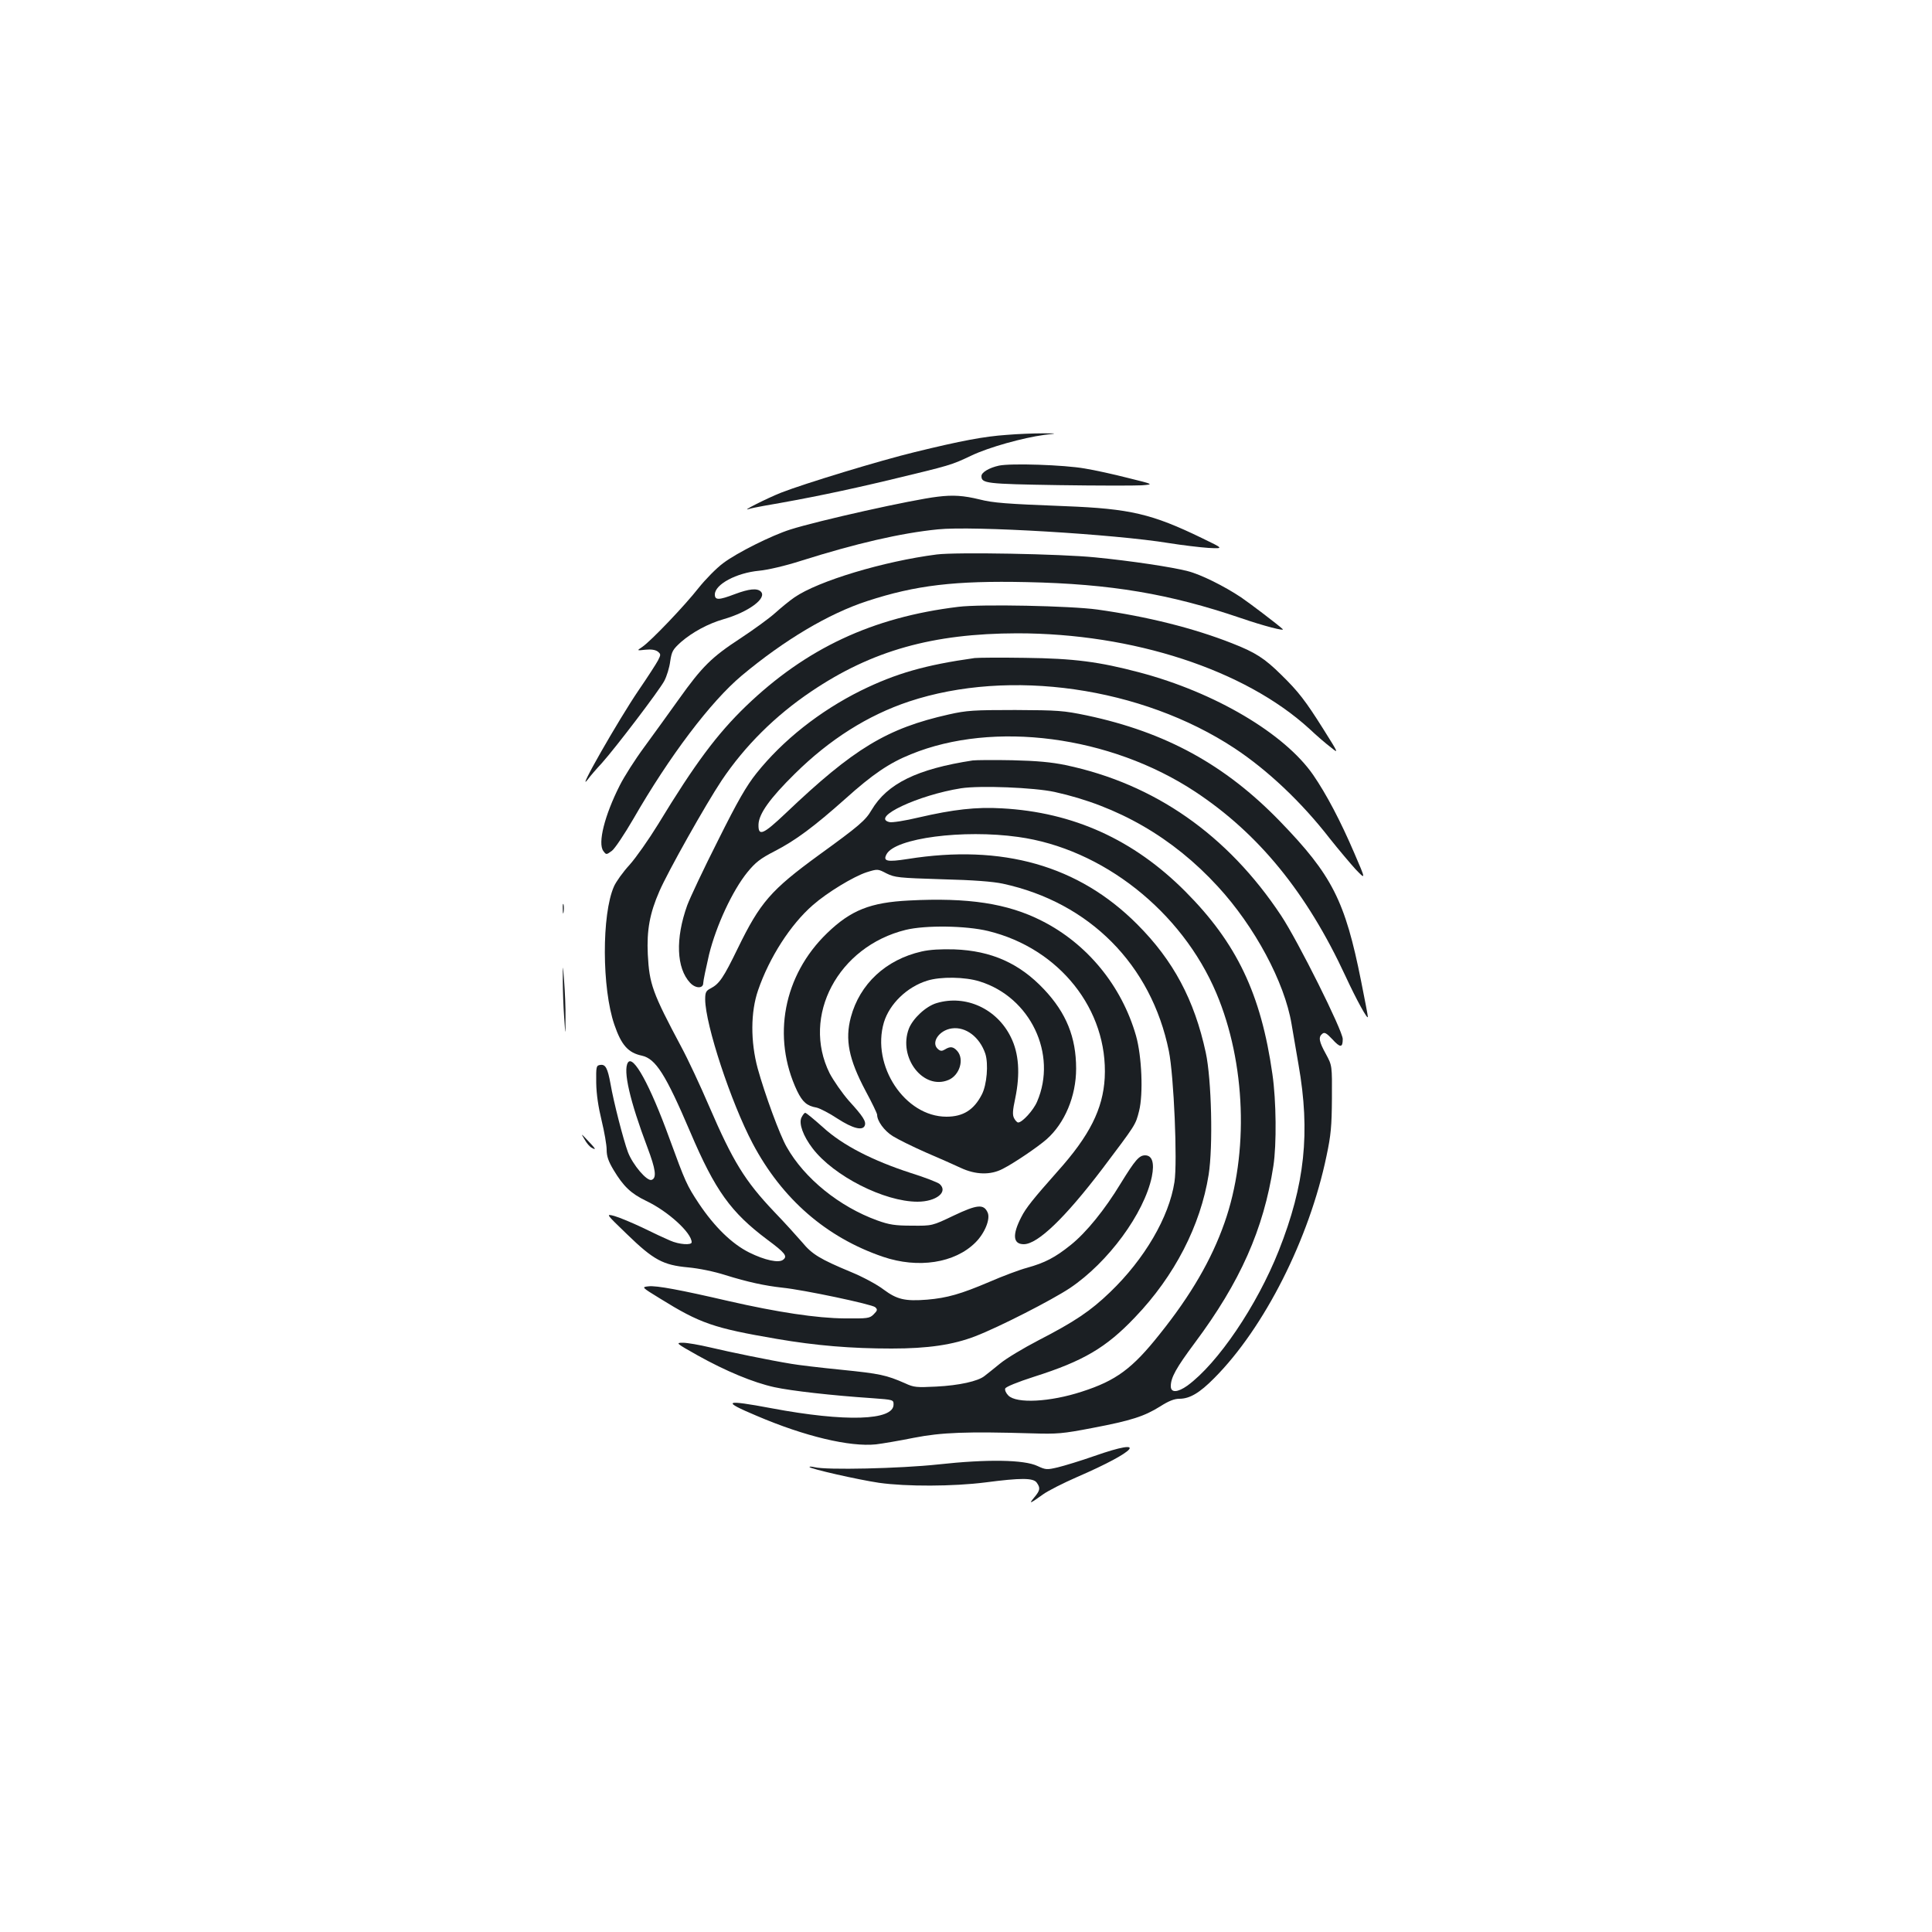 <?xml version="1.0" standalone="no"?>
<!DOCTYPE svg PUBLIC "-//W3C//DTD SVG 20010904//EN"
 "http://www.w3.org/TR/2001/REC-SVG-20010904/DTD/svg10.dtd">
<svg version="1.0" xmlns="http://www.w3.org/2000/svg"
 width="1000pt" height="1000pt" viewBox="0 0 1000 1000"
 preserveAspectRatio="xMidYMid meet">
<g transform="translate(0,1000) scale(0.1,-0.1)"
fill="#1b1f23" stroke="none">
<path d="M5210 7749 c-116 -8 -234 -30 -475 -89 -178 -43 -572 -163 -692 -210
-73 -29 -212 -99 -168 -85 11 4 47 11 80 17 227 39 415 78 650 134 320 77 317
76 423 126 90 43 266 92 377 107 70 8 70 8 -10 8 -44 0 -127 -3 -185 -8z"/>
<path d="M5171 7590 c-51 -11 -91 -35 -91 -54 0 -38 22 -41 399 -47 201 -3
395 -3 430 -1 64 5 64 5 -70 38 -74 19 -174 41 -224 49 -107 19 -382 28 -444
15z"/>
<path d="M4853 7429 c-130 -15 -619 -124 -763 -170 -95 -30 -276 -120 -347
-174 -34 -25 -91 -83 -127 -128 -72 -92 -246 -274 -291 -305 -30 -20 -30 -20
15 -15 30 3 51 0 64 -9 17 -14 17 -16 2 -46 -9 -17 -54 -87 -100 -154 -105
-154 -329 -547 -264 -463 12 17 45 55 73 85 74 83 296 375 323 425 13 24 27
70 31 102 8 52 13 61 56 100 59 51 140 95 220 118 129 37 227 109 193 143 -19
19 -62 14 -134 -13 -84 -32 -104 -32 -104 -2 0 52 111 112 230 123 43 4 134
25 215 51 285 90 518 144 709 163 181 19 915 -25 1196 -71 69 -11 161 -22 205
-25 80 -4 80 -4 -34 51 -258 125 -371 152 -706 165 -309 12 -374 17 -445 35
-82 20 -137 24 -217 14z"/>
<path d="M4848 7130 c-273 -35 -613 -137 -736 -222 -25 -17 -70 -54 -100 -81
-30 -27 -111 -86 -181 -132 -147 -96 -197 -145 -318 -315 -49 -69 -129 -179
-177 -245 -49 -66 -106 -156 -128 -200 -79 -156 -115 -300 -85 -340 15 -20 15
-20 44 1 15 11 65 86 111 165 187 325 400 607 561 742 220 184 450 321 650
386 250 82 454 106 825 98 436 -9 741 -61 1108 -186 119 -41 232 -70 217 -57
-26 24 -168 132 -215 164 -87 58 -209 119 -277 136 -81 21 -294 53 -478 71
-177 18 -722 28 -821 15z"/>
<path d="M4960 6859 c-445 -54 -788 -215 -1099 -514 -149 -144 -263 -296 -455
-612 -48 -78 -114 -172 -147 -209 -34 -37 -70 -87 -81 -112 -64 -144 -63 -528
2 -716 36 -105 71 -145 142 -160 72 -16 123 -96 251 -396 129 -303 210 -415
398 -556 93 -69 106 -86 83 -104 -22 -19 -95 -3 -176 37 -90 45 -180 133 -261
254 -62 94 -69 109 -153 339 -100 275 -187 433 -214 390 -26 -41 10 -198 101
-439 43 -114 49 -158 22 -168 -24 -9 -98 78 -123 144 -23 62 -74 259 -90 353
-15 82 -26 102 -53 98 -21 -3 -22 -8 -21 -93 1 -60 11 -125 28 -195 14 -58 26
-126 26 -151 0 -34 9 -60 36 -105 51 -85 90 -122 169 -160 112 -53 235 -165
235 -214 0 -16 -65 -12 -112 9 -24 10 -88 40 -143 67 -55 26 -120 53 -145 60
-45 12 -45 12 65 -94 138 -134 187 -160 317 -172 55 -5 134 -21 193 -40 116
-36 204 -55 295 -65 109 -11 464 -86 480 -101 13 -12 12 -17 -8 -37 -21 -21
-31 -22 -150 -21 -144 1 -348 32 -602 90 -246 57 -373 81 -413 76 -37 -4 -37
-4 59 -63 208 -129 277 -153 604 -209 204 -35 386 -50 595 -50 188 0 318 19
434 64 122 47 394 186 489 249 198 133 384 386 424 577 14 71 2 110 -35 110
-31 0 -52 -25 -126 -145 -83 -137 -179 -255 -259 -319 -81 -65 -133 -92 -226
-118 -38 -10 -126 -43 -195 -73 -148 -63 -218 -83 -322 -92 -115 -9 -156 1
-225 52 -32 25 -108 66 -169 91 -161 67 -202 92 -253 154 -26 30 -90 101 -144
157 -153 161 -214 261 -338 548 -45 105 -109 242 -143 305 -151 283 -166 327
-174 480 -6 125 10 213 60 327 43 100 240 450 322 573 120 179 278 336 464
461 314 212 629 300 1066 301 600 0 1178 -189 1512 -494 37 -35 87 -78 111
-96 42 -34 42 -34 -39 95 -92 146 -128 193 -217 280 -87 86 -134 116 -254 163
-200 79 -441 139 -698 175 -135 19 -604 29 -720 14z"/>
<path d="M5045 6594 c-257 -36 -409 -80 -590 -169 -211 -105 -403 -256 -540
-428 -51 -64 -96 -141 -199 -348 -74 -146 -145 -297 -159 -335 -62 -173 -56
-325 15 -401 28 -30 68 -31 68 -1 0 11 14 78 30 147 37 150 121 331 199 427
41 50 66 70 140 108 109 56 204 127 366 271 141 127 228 186 340 231 428 175
1031 96 1470 -193 329 -217 579 -523 780 -957 56 -121 115 -228 115 -209 0 7
-16 90 -35 185 -83 416 -150 548 -420 827 -283 292 -590 461 -1000 548 -121
25 -147 27 -370 28 -215 0 -251 -2 -344 -23 -320 -72 -491 -175 -844 -511
-118 -112 -143 -122 -141 -58 2 55 59 135 188 262 180 178 378 303 591 374
521 173 1204 75 1685 -242 171 -113 347 -279 492 -466 46 -58 107 -130 135
-161 53 -55 53 -55 -7 84 -72 168 -145 306 -213 405 -148 214 -508 427 -897
530 -211 56 -341 73 -595 76 -126 2 -243 1 -260 -1z"/>
<path d="M5035 6064 c-288 -44 -443 -120 -524 -257 -31 -53 -63 -81 -273 -233
-248 -181 -303 -244 -419 -482 -74 -152 -95 -184 -141 -208 -24 -12 -28 -21
-28 -57 1 -131 133 -532 246 -746 152 -287 381 -486 674 -586 182 -62 372 -33
479 74 49 49 78 122 63 155 -20 45 -54 42 -176 -16 -111 -53 -111 -53 -216
-52 -87 0 -118 5 -179 27 -196 71 -377 217 -469 380 -36 62 -113 273 -150 406
-38 140 -37 294 2 406 58 169 168 340 283 440 75 66 211 148 278 170 58 18 58
18 104 -6 43 -21 62 -23 286 -30 163 -4 265 -12 316 -23 448 -97 768 -419 859
-866 26 -128 45 -575 29 -678 -28 -182 -155 -399 -333 -570 -102 -98 -182
-152 -372 -250 -77 -40 -167 -94 -198 -120 -32 -26 -68 -55 -80 -64 -33 -27
-131 -49 -251 -55 -101 -5 -115 -4 -160 17 -98 43 -131 50 -329 70 -111 11
-228 25 -261 31 -110 18 -319 61 -420 85 -55 13 -118 24 -140 24 -39 0 -37 -2
75 -65 147 -82 289 -141 398 -165 87 -19 298 -43 507 -57 109 -8 110 -8 110
-33 0 -83 -249 -91 -632 -19 -245 46 -260 38 -77 -39 250 -107 483 -162 618
-148 33 4 122 19 196 34 143 28 273 33 610 23 133 -4 159 -2 315 28 200 38
268 60 351 112 42 27 72 39 98 39 54 0 105 30 181 107 259 260 492 721 581
1150 23 108 27 154 28 298 1 170 1 170 -31 229 -36 65 -40 88 -19 105 11 10
22 4 52 -28 41 -45 54 -45 54 1 0 43 -232 508 -319 639 -277 418 -655 682
-1116 779 -73 15 -147 22 -275 25 -96 2 -188 1 -205 -1z m423 -163 c328 -72
613 -236 845 -489 191 -207 346 -496 382 -712 9 -52 25 -147 36 -210 62 -352
33 -622 -102 -963 -114 -287 -316 -584 -473 -699 -51 -36 -86 -38 -86 -3 0 45
28 95 124 224 235 315 356 587 407 916 17 111 15 338 -5 475 -59 416 -185 679
-451 946 -267 268 -580 410 -949 430 -133 8 -253 -6 -430 -47 -71 -17 -140
-28 -153 -24 -97 24 150 140 372 175 98 15 376 4 483 -19z m-188 -233 c436
-60 847 -385 1026 -809 152 -360 169 -828 42 -1188 -67 -191 -174 -375 -335
-576 -142 -179 -226 -241 -403 -298 -165 -54 -339 -63 -381 -20 -12 12 -19 28
-16 36 3 9 65 34 149 61 255 81 373 150 523 308 205 214 339 475 381 738 23
147 15 493 -15 632 -59 273 -168 477 -355 664 -303 304 -697 416 -1187 338
-109 -17 -130 -12 -110 25 45 83 396 129 681 89z"/>
<path d="M4705 5339 c-200 -10 -301 -50 -424 -169 -226 -218 -287 -538 -155
-817 28 -57 50 -77 101 -86 17 -4 66 -29 108 -57 79 -51 130 -64 141 -36 8 21
-8 47 -82 128 -35 40 -80 105 -100 143 -147 296 44 656 394 742 103 25 312 22
427 -6 369 -90 621 -408 603 -760 -9 -161 -78 -299 -244 -484 -125 -141 -164
-189 -188 -237 -47 -91 -43 -140 13 -140 72 0 213 136 405 388 177 235 173
228 192 302 22 88 14 283 -16 389 -74 258 -252 476 -488 595 -177 90 -381 121
-687 105z"/>
<path d="M2913 5295 c0 -22 2 -30 4 -17 2 12 2 30 0 40 -3 9 -5 -1 -4 -23z"/>
<path d="M4770 5075 c-185 -42 -320 -168 -366 -340 -31 -116 -11 -217 76 -381
33 -61 60 -117 60 -124 0 -32 36 -82 80 -110 27 -17 104 -55 172 -85 68 -29
149 -65 181 -80 77 -36 154 -38 217 -5 59 30 180 112 227 153 94 83 153 223
153 366 0 162 -51 288 -166 410 -127 135 -273 200 -464 207 -70 2 -127 -1
-170 -11z m301 -155 c262 -81 403 -376 297 -622 -19 -45 -77 -108 -98 -108 -5
0 -15 10 -21 22 -9 17 -8 39 6 104 26 126 19 232 -23 316 -72 147 -234 221
-384 176 -55 -16 -123 -79 -144 -133 -56 -149 75 -319 205 -265 58 24 84 108
45 151 -20 22 -36 24 -63 7 -15 -9 -23 -9 -35 1 -40 33 4 99 71 108 72 10 144
-45 173 -131 17 -53 8 -161 -18 -211 -41 -80 -97 -115 -183 -115 -215 0 -390
264 -324 488 29 96 120 184 224 216 69 22 197 20 272 -4z"/>
<path d="M2913 4925 c0 -49 3 -135 7 -190 7 -100 7 -100 7 -5 1 52 -3 138 -7
190 -7 95 -7 95 -7 5z"/>
<path d="M4148 4215 c-14 -31 9 -95 58 -159 109 -143 371 -276 543 -276 97 0
161 51 114 92 -10 8 -76 34 -147 56 -200 65 -354 144 -455 236 -47 42 -88 76
-93 76 -5 0 -13 -11 -20 -25z"/>
<path d="M3026 4102 c10 -19 27 -38 37 -43 25 -14 21 -6 -20 37 -37 39 -37 39
-17 6z"/>
<path d="M5665 2464 c-71 -25 -157 -51 -190 -59 -56 -13 -62 -13 -105 7 -69
33 -260 36 -515 8 -196 -21 -578 -30 -640 -14 -14 3 -25 4 -25 1 0 -9 252 -66
360 -82 142 -20 384 -19 550 2 184 24 248 24 266 -1 20 -28 18 -40 -13 -77
-30 -36 -23 -33 47 17 25 18 104 58 175 89 314 136 373 208 90 109z"/>
</g>
</svg>
